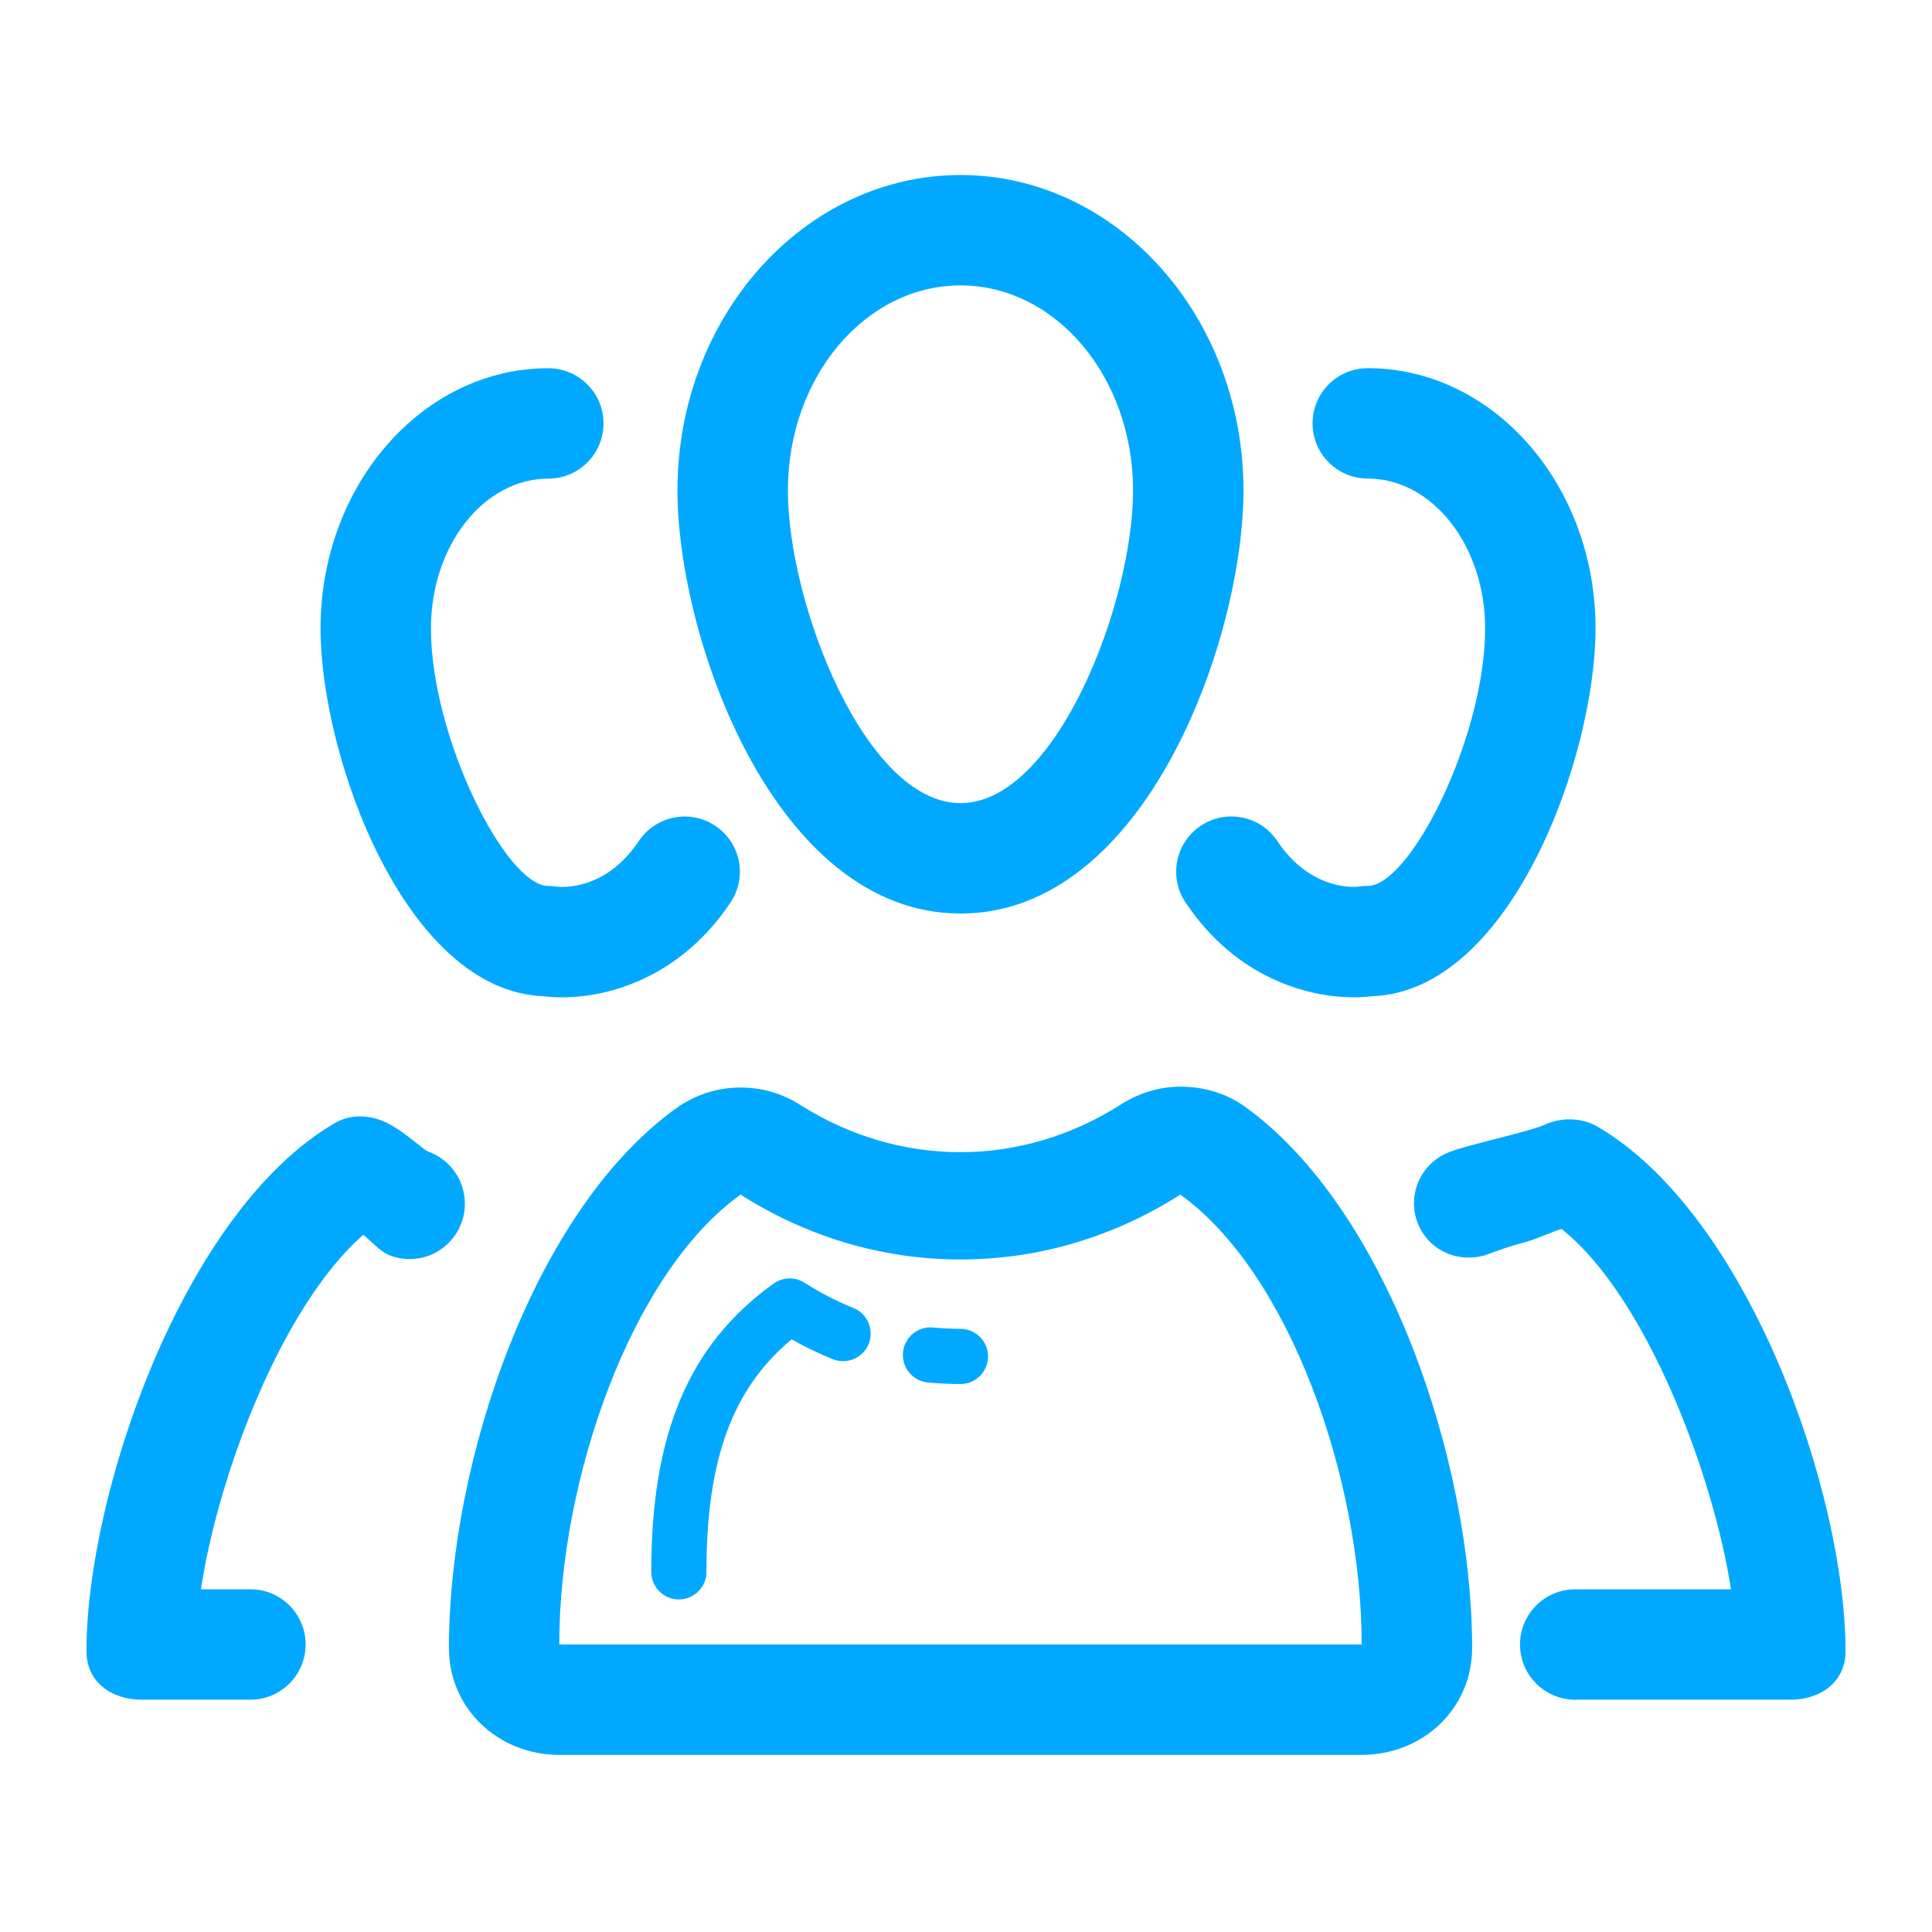 <!DOCTYPE svg PUBLIC "-//W3C//DTD SVG 1.1//EN" "http://www.w3.org/Graphics/SVG/1.1/DTD/svg11.dtd">
<!-- Uploaded to: SVG Repo, www.svgrepo.com, Transformed by: SVG Repo Mixer Tools -->
<svg fill="#00a9ff" version="1.1" id="Layer_1" xmlns="http://www.w3.org/2000/svg" xmlns:xlink="http://www.w3.org/1999/xlink" width="800px" height="800px" viewBox="0 0 70 70" enable-background="new 0 0 70 70" xml:space="preserve" stroke="#00a9ff" stroke-width="0.001">
<g id="SVGRepo_bgCarrier" stroke-width="0"/>
<g id="SVGRepo_tracerCarrier" stroke-linecap="round" stroke-linejoin="round"/>
<g id="SVGRepo_iconCarrier"> <g> <path d="M34.801,33.099c6.73,0,10.252-9.981,10.252-15.332c0-6.3-4.6-11.426-10.252-11.426c-5.654,0-10.255,5.126-10.255,11.426 C24.546,23.117,28.068,33.099,34.801,33.099z M34.801,10.341c3.453,0,6.252,3.324,6.252,7.426c0,4.1-2.799,11.332-6.252,11.332 c-3.455,0-6.254-7.232-6.254-11.332C28.547,13.665,31.346,10.341,34.801,10.341z"/> <path d="M45.1,40.093c-0.695-0.498-1.514-0.721-2.334-0.721c-0.745,0-1.492,0.224-2.148,0.642c-1.77,1.129-3.781,1.732-5.818,1.732 c-2.036,0-4.048-0.592-5.818-1.721c-0.657-0.418-1.403-0.622-2.149-0.622c-0.819,0-1.638,0.252-2.333,0.751 c-5.155,3.703-8.235,12.789-8.235,19.551c0,2.209,1.791,3.878,4,3.878h29.073c2.209,0,4-1.669,4-3.878 C53.336,52.943,50.256,43.796,45.1,40.093z M20.263,59.583c0-6,2.613-13.46,6.568-16.3c2.343,1.49,5.063,2.35,7.968,2.35 c2.906,0,5.627-0.859,7.967-2.35c3.955,2.84,6.57,10.3,6.57,16.3H20.263z"/> <path d="M30.92,47.391c-0.606-0.244-1.203-0.553-1.771-0.915c-0.345-0.22-0.789-0.208-1.121,0.031 c-3.064,2.203-4.432,5.424-4.432,10.443c0,0.553,0.448,1,1,1c0.553,0,1-0.447,1-1c0-4.061,0.93-6.625,3.086-8.423 c0.486,0.273,0.984,0.515,1.49,0.719c0.514,0.205,1.096-0.041,1.302-0.554S31.433,47.598,30.92,47.391z"/> <path d="M34.799,48.146c-0.335,0-0.666-0.018-0.994-0.048c-0.55-0.054-1.037,0.354-1.088,0.904s0.354,1.037,0.904,1.088 c0.389,0.036,0.781,0.056,1.178,0.056c0.552,0,1-0.447,1-1S35.351,48.146,34.799,48.146z"/> <path d="M57.867,40.813c-0.57-0.33-1.323-0.335-1.919-0.054c-0.261,0.123-1.244,0.375-1.772,0.51 c-0.667,0.174-1.244,0.313-1.649,0.467c-1.034,0.39-1.556,1.526-1.167,2.56c0.388,1.033,1.54,1.523,2.576,1.138 c0.204-0.077,0.778-0.288,1.24-0.405c0.539-0.141,1.003-0.386,1.402-0.503c3.129,2.494,5.531,9.058,6.139,13.058h-5.644 c-1.104,0-2,0.896-2,2s0.896,2,2,2h7.794c1.104,0,2-0.649,2-1.754C66.867,54.111,63.361,44.01,57.867,40.813z"/> <path d="M16.715,44.318c0.388-1.034-0.136-2.194-1.17-2.582c-0.127-0.048-0.212-0.127-0.438-0.305 c-0.246-0.191-0.582-0.483-1.048-0.726c-0.607-0.316-1.334-0.359-1.927-0.014C6.639,43.888,3.133,54.111,3.133,59.83 c0,1.104,0.896,1.753,2,1.753h3.94c1.104,0,2-0.896,2-2s-0.896-2-2-2H7.282c0.591-4,2.875-10.208,5.875-12.839 c0.262,0.174,0.581,0.597,0.982,0.747C15.175,45.881,16.326,45.353,16.715,44.318z"/> <path d="M19.706,36.096c0.199,0.025,0.422,0.039,0.661,0.039c1.701,0,4.289-0.72,6.104-3.442c0.613-0.919,0.364-2.161-0.555-2.773 c-0.918-0.612-2.16-0.363-2.773,0.555c-1.204,1.807-2.813,1.67-2.952,1.651c-0.107-0.018-0.216-0.026-0.325-0.026 c-1.539,0-4.252-5.395-4.252-9.332c0-2.992,1.907-5.426,4.252-5.426c1.104,0,2-0.896,2-2s-0.896-2-2-2 c-4.55,0-8.252,4.229-8.252,9.426C11.614,27.417,14.682,35.918,19.706,36.096z"/> <path d="M43.506,29.919c-0.92,0.612-1.168,1.854-0.555,2.773c1.814,2.724,4.402,3.442,6.104,3.442c0.24,0,0.463-0.014,0.662-0.039 c5.023-0.178,8.092-8.679,8.092-13.329c0-5.197-3.702-9.426-8.252-9.426c-1.105,0-2,0.896-2,2s0.895,2,2,2 c2.344,0,4.252,2.434,4.252,5.426c0,3.938-2.713,9.332-4.252,9.332c-0.109,0-0.219,0.009-0.326,0.026 c-0.016,0.006-1.702,0.222-2.951-1.651C45.666,29.555,44.425,29.304,43.506,29.919z"/> </g> </g>
</svg>